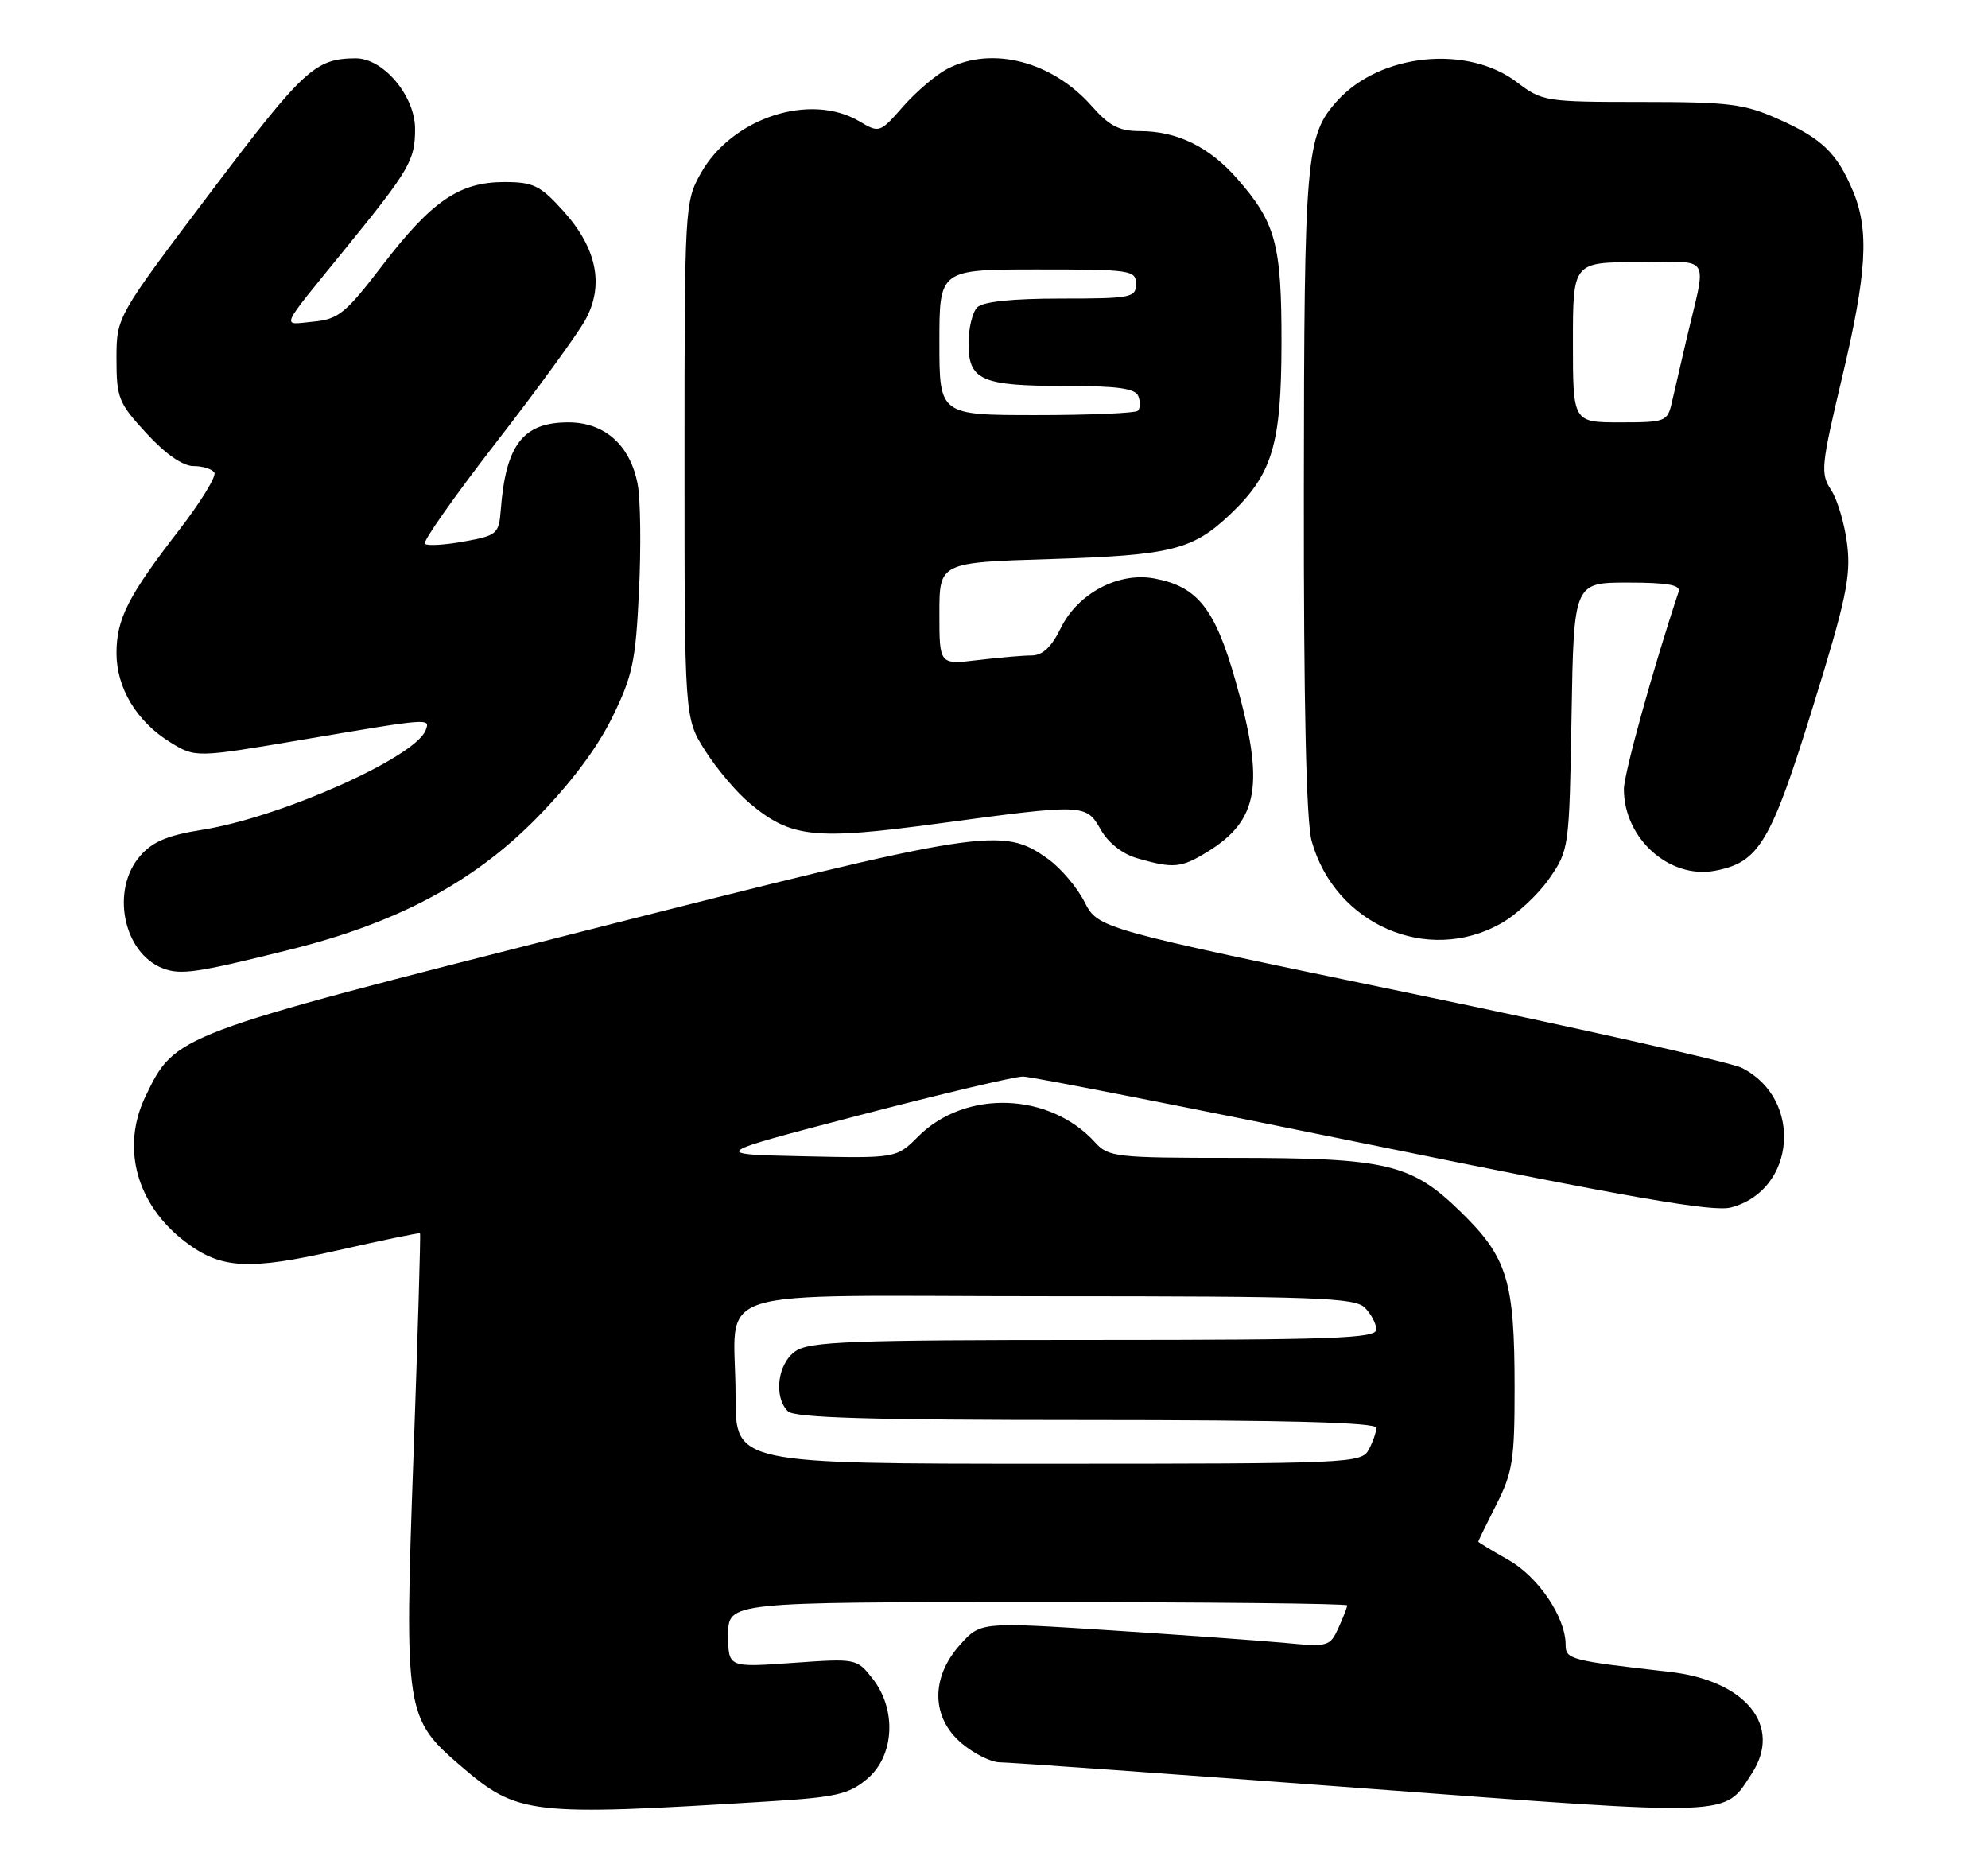 <?xml version="1.0" encoding="UTF-8" standalone="no"?>
<!DOCTYPE svg PUBLIC "-//W3C//DTD SVG 1.1//EN" "http://www.w3.org/Graphics/SVG/1.1/DTD/svg11.dtd" >
<svg xmlns="http://www.w3.org/2000/svg" xmlns:xlink="http://www.w3.org/1999/xlink" version="1.1" viewBox="0 0 273 256">
 <g >
 <path fill="currentColor"
d=" M 105.34 247.38 C 114.84 246.80 116.55 246.41 119.09 244.27 C 122.83 241.12 123.17 234.75 119.82 230.50 C 117.65 227.74 117.58 227.73 108.82 228.35 C 100.00 228.98 100.00 228.98 100.00 224.49 C 100.00 220.00 100.00 220.00 142.50 220.00 C 165.88 220.00 185.00 220.20 185.00 220.45 C 185.00 220.70 184.46 222.09 183.80 223.55 C 182.64 226.09 182.36 226.17 176.55 225.61 C 173.22 225.30 162.43 224.52 152.57 223.88 C 134.64 222.72 134.64 222.72 131.82 225.88 C 127.78 230.40 127.88 235.88 132.08 239.41 C 133.77 240.83 136.12 242.00 137.30 242.00 C 138.48 242.00 160.78 243.59 186.84 245.54 C 238.78 249.42 236.66 249.50 240.55 243.56 C 244.82 237.04 239.76 230.77 229.28 229.58 C 215.57 228.02 215.00 227.87 215.00 225.85 C 215.00 222.07 211.23 216.50 207.10 214.18 C 204.85 212.91 203.00 211.79 203.00 211.69 C 203.01 211.58 204.13 209.29 205.50 206.58 C 207.72 202.21 208.00 200.42 207.99 190.58 C 207.99 175.87 207.01 172.67 200.60 166.42 C 193.80 159.78 190.49 159.00 169.21 159.00 C 153.31 159.00 152.20 158.88 150.41 156.90 C 144.14 149.98 132.58 149.58 126.10 156.05 C 123.09 159.06 123.09 159.06 110.30 158.78 C 97.50 158.50 97.50 158.50 118.00 153.15 C 129.28 150.21 139.40 147.81 140.50 147.83 C 141.60 147.84 163.20 152.08 188.50 157.25 C 223.91 164.48 235.23 166.45 237.69 165.81 C 246.64 163.47 247.63 150.88 239.19 146.64 C 237.71 145.89 217.22 141.28 193.65 136.39 C 150.80 127.50 150.80 127.50 148.92 123.83 C 147.89 121.82 145.63 119.16 143.89 117.93 C 137.64 113.47 135.48 113.81 80.18 127.85 C 23.93 142.12 24.08 142.07 20.00 150.51 C 16.59 157.54 18.72 165.39 25.41 170.50 C 30.35 174.27 34.10 174.48 46.50 171.67 C 52.55 170.30 57.58 169.26 57.68 169.35 C 57.78 169.45 57.37 183.35 56.77 200.24 C 55.52 235.17 55.65 235.97 63.33 242.55 C 71.12 249.22 72.71 249.40 105.34 247.38 Z  M 39.87 130.39 C 54.51 126.74 64.97 121.17 73.58 112.45 C 78.27 107.70 81.94 102.83 84.03 98.60 C 86.88 92.81 87.29 90.85 87.75 81.17 C 88.04 75.17 87.96 68.57 87.57 66.52 C 86.56 61.14 83.05 58.00 78.05 58.00 C 71.82 58.00 69.46 61.06 68.77 70.00 C 68.51 73.33 68.27 73.53 63.70 74.36 C 61.06 74.84 58.65 74.98 58.34 74.67 C 58.03 74.37 62.42 68.13 68.09 60.81 C 73.77 53.49 79.28 45.91 80.36 43.97 C 83.01 39.18 81.98 34.09 77.33 28.94 C 74.18 25.46 73.24 25.00 69.25 25.00 C 63.09 25.00 59.29 27.60 52.52 36.43 C 47.45 43.05 46.48 43.84 43.01 44.17 C 38.58 44.59 38.14 45.58 47.55 34.00 C 56.26 23.28 57.00 22.00 57.00 17.70 C 57.00 13.17 52.63 7.99 48.83 8.01 C 43.27 8.05 41.71 9.48 28.94 26.38 C 16.00 43.50 16.00 43.50 16.00 49.27 C 16.00 54.65 16.28 55.35 20.13 59.52 C 22.73 62.35 25.11 64.00 26.57 64.00 C 27.84 64.00 29.13 64.41 29.44 64.90 C 29.74 65.40 27.55 68.97 24.55 72.85 C 17.60 81.84 16.00 85.00 16.00 89.70 C 16.01 94.48 18.77 99.07 23.32 101.89 C 26.84 104.07 26.84 104.07 41.81 101.53 C 59.17 98.59 59.09 98.60 58.45 100.28 C 57.02 104.00 38.56 112.23 27.81 113.94 C 23.03 114.70 20.95 115.57 19.25 117.53 C 15.17 122.21 16.92 130.87 22.36 132.97 C 24.83 133.92 27.02 133.60 39.87 130.39 Z  M 206.10 126.82 C 208.23 125.63 211.22 122.85 212.74 120.66 C 215.47 116.72 215.50 116.51 215.81 98.34 C 216.12 80.00 216.12 80.00 223.53 80.00 C 229.01 80.00 230.83 80.33 230.52 81.25 C 227.01 91.78 223.00 106.25 223.00 108.37 C 223.00 115.14 229.25 120.74 235.50 119.57 C 241.55 118.43 243.16 115.75 248.91 97.21 C 253.49 82.46 254.18 79.18 253.67 74.84 C 253.34 72.04 252.34 68.65 251.47 67.31 C 249.97 65.03 250.07 64.02 252.93 51.97 C 256.37 37.52 256.72 31.65 254.46 26.25 C 252.27 21.02 250.22 19.03 244.22 16.36 C 239.52 14.26 237.46 14.00 225.40 14.00 C 212.25 14.00 211.77 13.92 208.34 11.31 C 201.52 6.11 189.53 7.33 183.65 13.83 C 179.32 18.62 179.09 21.29 179.05 67.50 C 179.02 96.69 179.38 112.84 180.12 115.48 C 183.30 126.94 196.01 132.49 206.10 126.82 Z  M 165.70 117.04 C 172.89 112.66 173.72 107.75 169.67 93.50 C 166.85 83.57 164.46 80.55 158.54 79.44 C 153.60 78.51 148.00 81.48 145.67 86.25 C 144.39 88.86 143.18 90.00 141.67 90.01 C 140.48 90.01 137.14 90.30 134.25 90.65 C 129.00 91.28 129.00 91.28 129.00 84.26 C 129.00 77.24 129.00 77.24 144.25 76.77 C 160.81 76.25 163.76 75.52 168.87 70.69 C 174.73 65.15 175.95 61.11 175.98 47.22 C 176.00 33.54 175.21 30.59 169.89 24.53 C 166.05 20.15 161.64 18.00 156.50 18.00 C 153.70 18.00 152.30 17.27 149.96 14.61 C 144.53 8.43 136.24 6.27 130.10 9.45 C 128.56 10.25 125.83 12.57 124.04 14.60 C 120.82 18.27 120.76 18.29 117.99 16.65 C 111.24 12.67 100.51 16.19 96.24 23.79 C 94.04 27.71 94.00 28.36 94.00 63.19 C 94.00 98.61 94.00 98.61 96.83 103.07 C 98.39 105.53 101.11 108.76 102.88 110.24 C 108.60 115.06 111.73 115.40 128.90 113.08 C 149.01 110.37 149.13 110.37 151.18 113.96 C 152.20 115.75 154.15 117.28 156.18 117.86 C 161.09 119.28 162.18 119.19 165.70 117.04 Z  M 101.01 191.75 C 101.04 176.27 95.61 178.00 144.05 178.00 C 180.72 178.00 186.05 178.19 187.43 179.57 C 188.29 180.44 189.00 181.79 189.00 182.57 C 189.00 183.78 183.16 184.00 150.22 184.00 C 116.74 184.00 111.14 184.21 109.22 185.56 C 106.77 187.27 106.21 191.81 108.20 193.80 C 109.09 194.69 119.58 195.00 149.20 195.00 C 176.70 195.00 189.00 195.33 189.00 196.07 C 189.00 196.65 188.53 198.00 187.96 199.07 C 186.97 200.93 185.42 201.00 143.96 201.00 C 101.00 201.00 101.00 201.00 101.01 191.75 Z  M 216.00 47.00 C 216.00 36.00 216.00 36.00 225.02 36.00 C 235.25 36.00 234.41 34.59 231.50 47.00 C 230.79 50.02 229.93 53.74 229.59 55.25 C 228.98 57.90 228.73 58.00 222.48 58.00 C 216.00 58.00 216.00 58.00 216.00 47.00 Z  M 129.00 47.00 C 129.00 37.00 129.00 37.00 142.50 37.00 C 155.33 37.00 156.00 37.10 156.00 39.00 C 156.00 40.87 155.33 41.00 145.70 41.00 C 139.02 41.00 134.98 41.42 134.20 42.20 C 133.54 42.86 133.00 45.09 133.00 47.16 C 133.00 52.23 134.77 53.00 146.33 53.00 C 153.52 53.00 155.91 53.34 156.32 54.40 C 156.62 55.17 156.59 56.07 156.26 56.40 C 155.94 56.73 149.67 57.00 142.33 57.00 C 129.00 57.00 129.00 57.00 129.00 47.00 Z "/>
</g>
</svg>